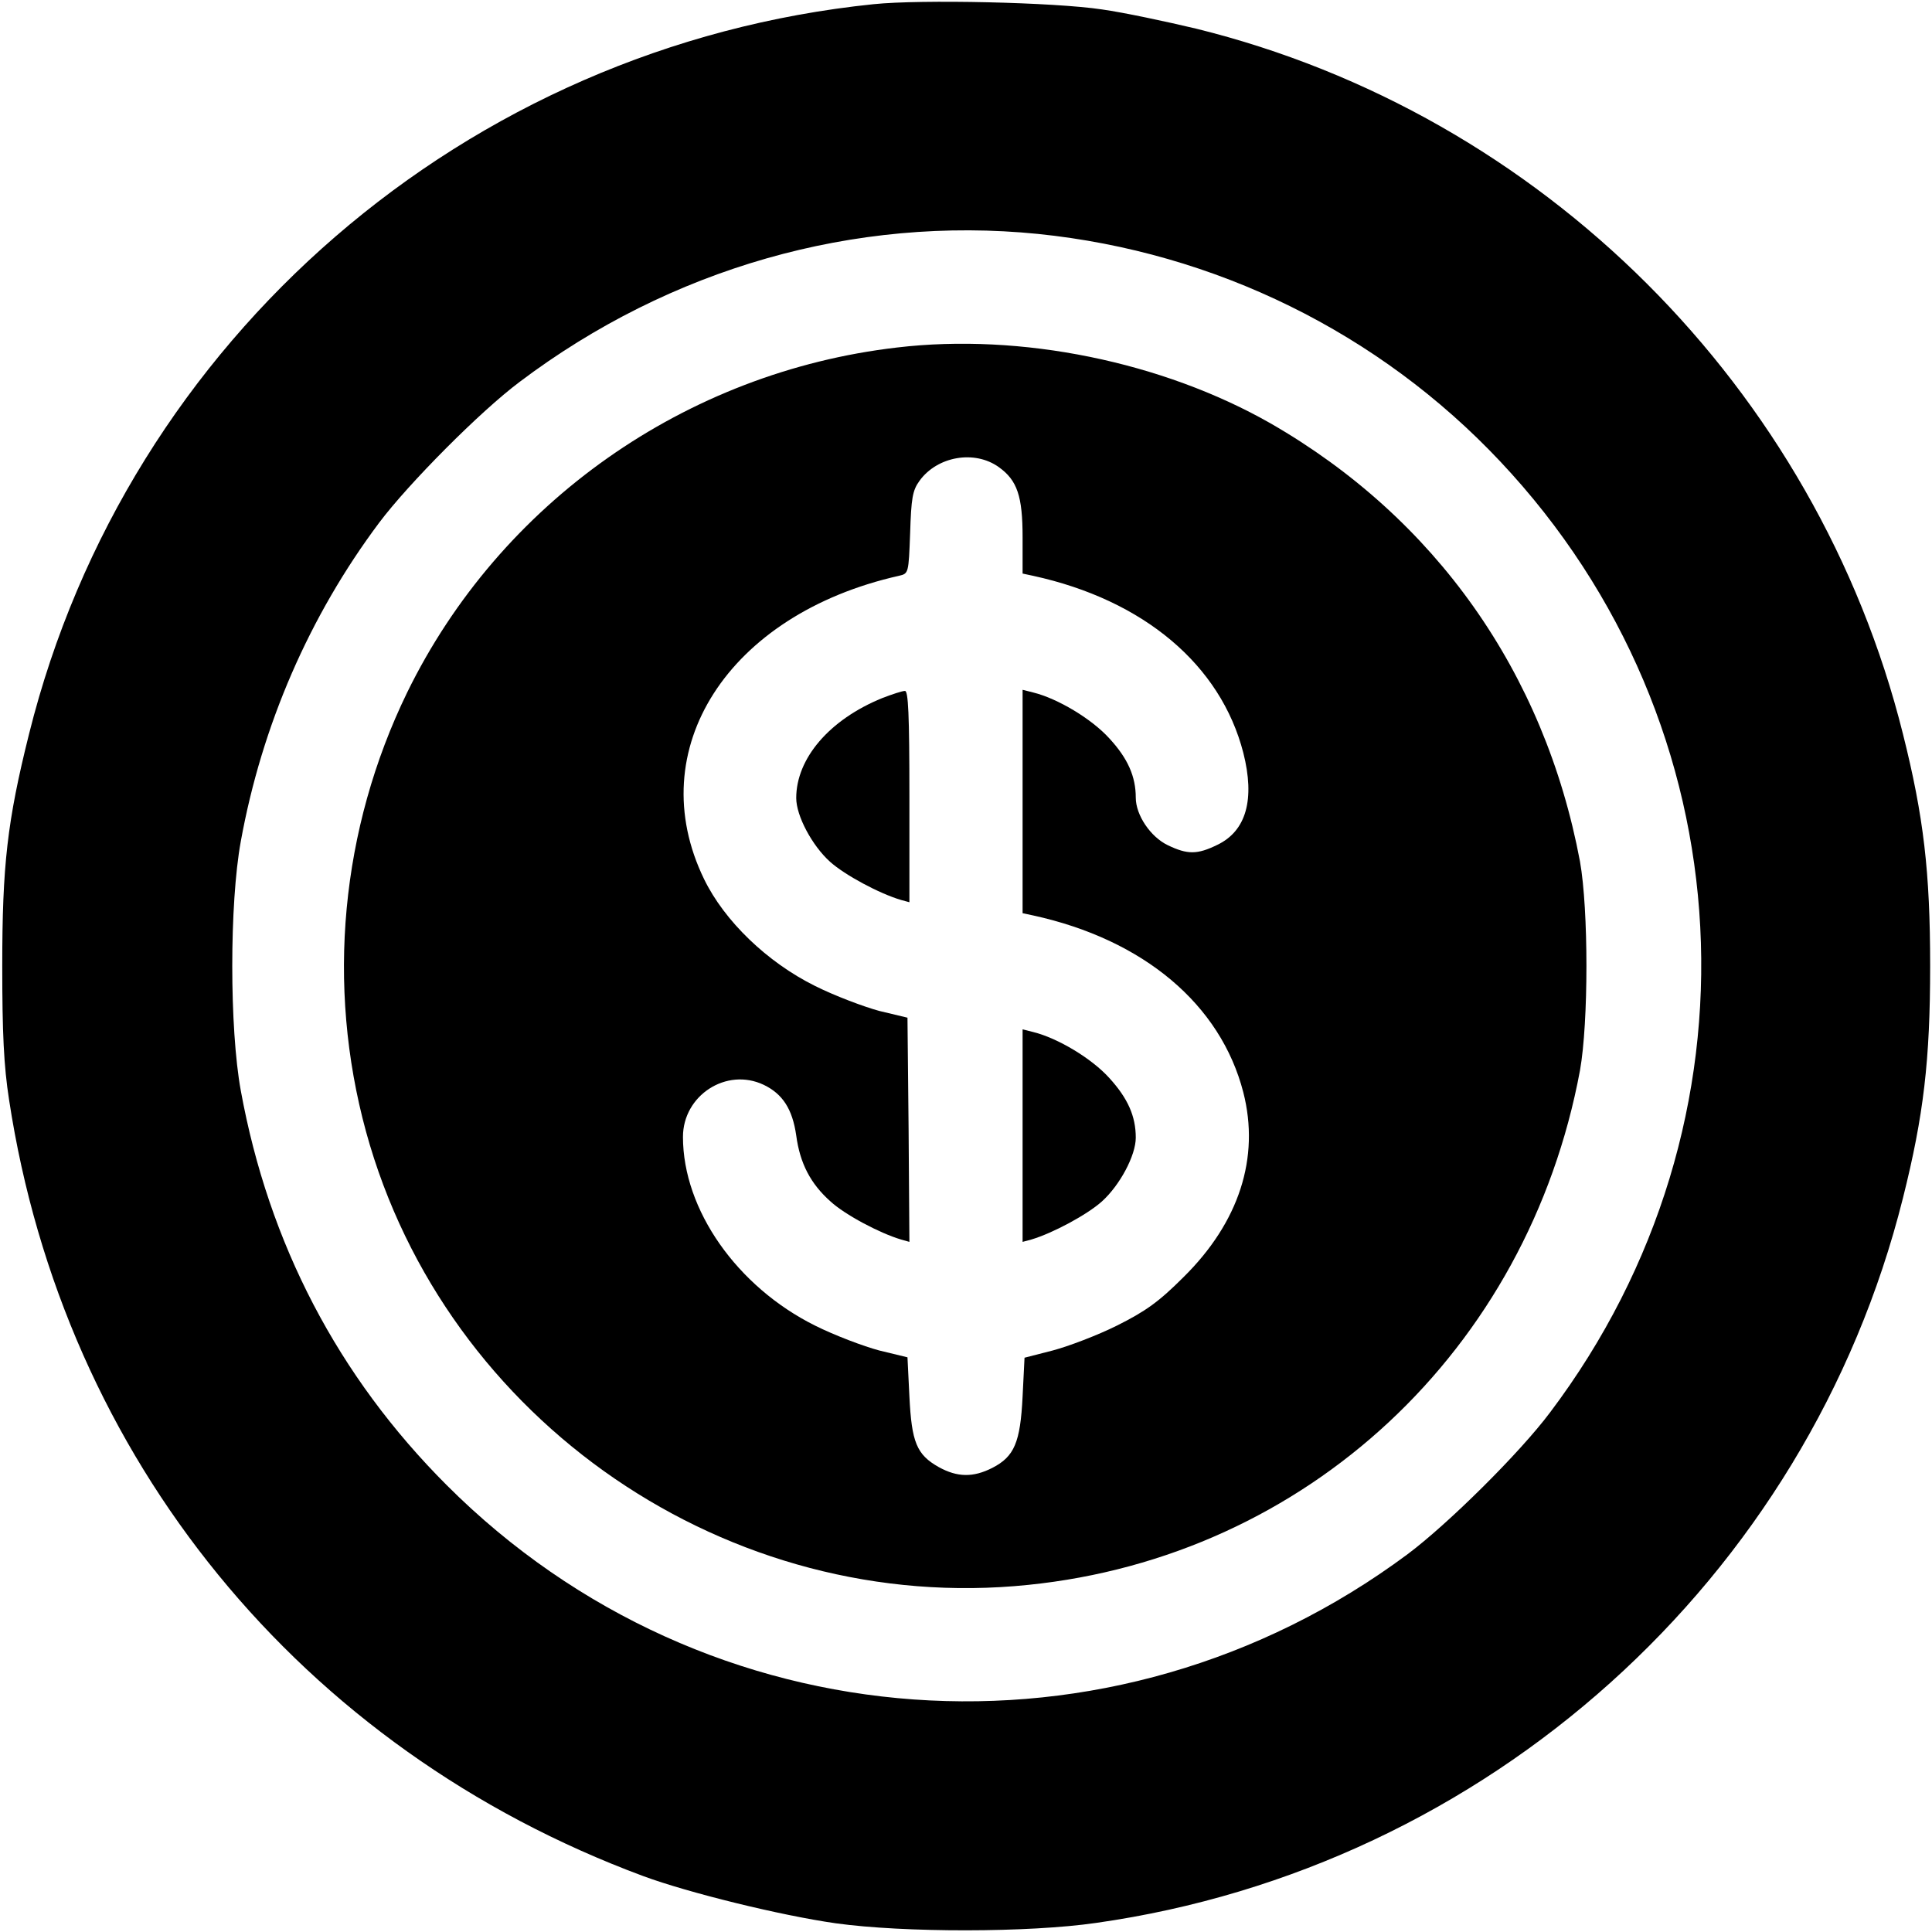 <svg width="24" height="24" viewBox="0 0 24 24" fill="current" xmlns="http://www.w3.org/2000/svg">
<g clip-path="url(#clip0_220_1439)">
<path d="M10.852 0.052C5.789 0.572 1.584 4.209 0.361 9.117C0.089 10.205 0.028 10.753 0.028 12C0.028 12.83 0.047 13.242 0.113 13.664C0.792 18.117 3.736 21.727 7.992 23.306C8.55 23.512 9.694 23.794 10.383 23.892C11.227 24.009 12.778 24.009 13.617 23.887C18.473 23.198 22.453 19.622 23.639 14.883C23.897 13.856 23.977 13.167 23.977 12C23.977 10.833 23.897 10.144 23.639 9.117C22.566 4.819 19.153 1.416 14.859 0.356C14.484 0.267 13.959 0.155 13.688 0.117C13.097 0.028 11.442 -0.009 10.852 0.052ZM12.895 2.906C15.094 3.131 17.133 4.134 18.637 5.733C21.717 9.005 21.975 13.941 19.256 17.545C18.881 18.047 17.986 18.933 17.484 19.308C13.814 22.036 8.775 21.675 5.55 18.45C4.2 17.1 3.338 15.45 2.991 13.547C2.85 12.773 2.85 11.227 2.991 10.453C3.253 9.009 3.844 7.65 4.711 6.492C5.077 6.005 5.967 5.109 6.455 4.744C8.325 3.333 10.617 2.677 12.895 2.906Z" fill="current"/>
<path d="M11.142 4.317C8.517 4.622 6.211 6.244 5.058 8.602C4.233 10.298 4.05 12.239 4.547 14.058C5.536 17.663 9.056 20.072 12.773 19.688C16.233 19.336 18.98 16.772 19.627 13.298C19.734 12.698 19.734 11.302 19.627 10.701C19.186 8.353 17.831 6.436 15.783 5.259C14.442 4.495 12.684 4.134 11.142 4.317ZM12.408 5.803C12.637 5.967 12.703 6.164 12.703 6.675V7.125L12.834 7.153C14.208 7.453 15.164 8.259 15.445 9.352C15.591 9.928 15.483 10.322 15.122 10.495C14.873 10.617 14.752 10.617 14.508 10.5C14.292 10.397 14.109 10.125 14.109 9.909C14.109 9.647 14.011 9.422 13.781 9.173C13.561 8.93 13.139 8.677 12.834 8.602L12.703 8.569V9.956V11.344L12.834 11.372C14.208 11.672 15.164 12.478 15.445 13.57C15.652 14.381 15.394 15.183 14.7 15.867C14.395 16.172 14.231 16.289 13.875 16.467C13.631 16.589 13.27 16.725 13.078 16.776L12.727 16.866L12.703 17.348C12.675 17.92 12.6 18.094 12.328 18.234C12.089 18.356 11.892 18.352 11.662 18.225C11.386 18.07 11.325 17.916 11.297 17.348L11.273 16.861L10.922 16.776C10.73 16.725 10.369 16.589 10.125 16.467C9.155 15.984 8.484 15.028 8.484 14.123C8.484 13.608 9.023 13.256 9.487 13.476C9.722 13.589 9.844 13.777 9.891 14.105C9.937 14.451 10.069 14.705 10.317 14.925C10.495 15.089 10.927 15.319 11.194 15.398L11.297 15.427L11.287 14.034L11.273 12.642L10.922 12.558C10.73 12.506 10.369 12.37 10.125 12.248C9.53 11.953 9 11.442 8.747 10.922C7.964 9.314 9.042 7.631 11.166 7.153C11.287 7.125 11.287 7.125 11.306 6.623C11.32 6.192 11.334 6.094 11.423 5.972C11.644 5.667 12.108 5.587 12.408 5.803Z" fill="current"/>
<path d="M10.959 8.672C10.303 8.939 9.891 9.422 9.891 9.914C9.891 10.134 10.088 10.505 10.312 10.706C10.495 10.87 10.922 11.1 11.194 11.18L11.297 11.208V9.895C11.297 8.873 11.283 8.578 11.241 8.583C11.208 8.583 11.081 8.625 10.959 8.672Z" fill="current"/>
<path d="M12.703 14.109V15.427L12.811 15.398C13.078 15.319 13.505 15.089 13.688 14.925C13.912 14.723 14.109 14.353 14.109 14.133C14.109 13.866 14.011 13.645 13.781 13.392C13.561 13.148 13.139 12.895 12.834 12.82L12.703 12.787V14.109Z" fill="current"/>
</g>
<defs>
<clipPath id="clip0_220_1439">
<rect width="24" height="24" fill="white"/>
</clipPath>
</defs>
</svg>
